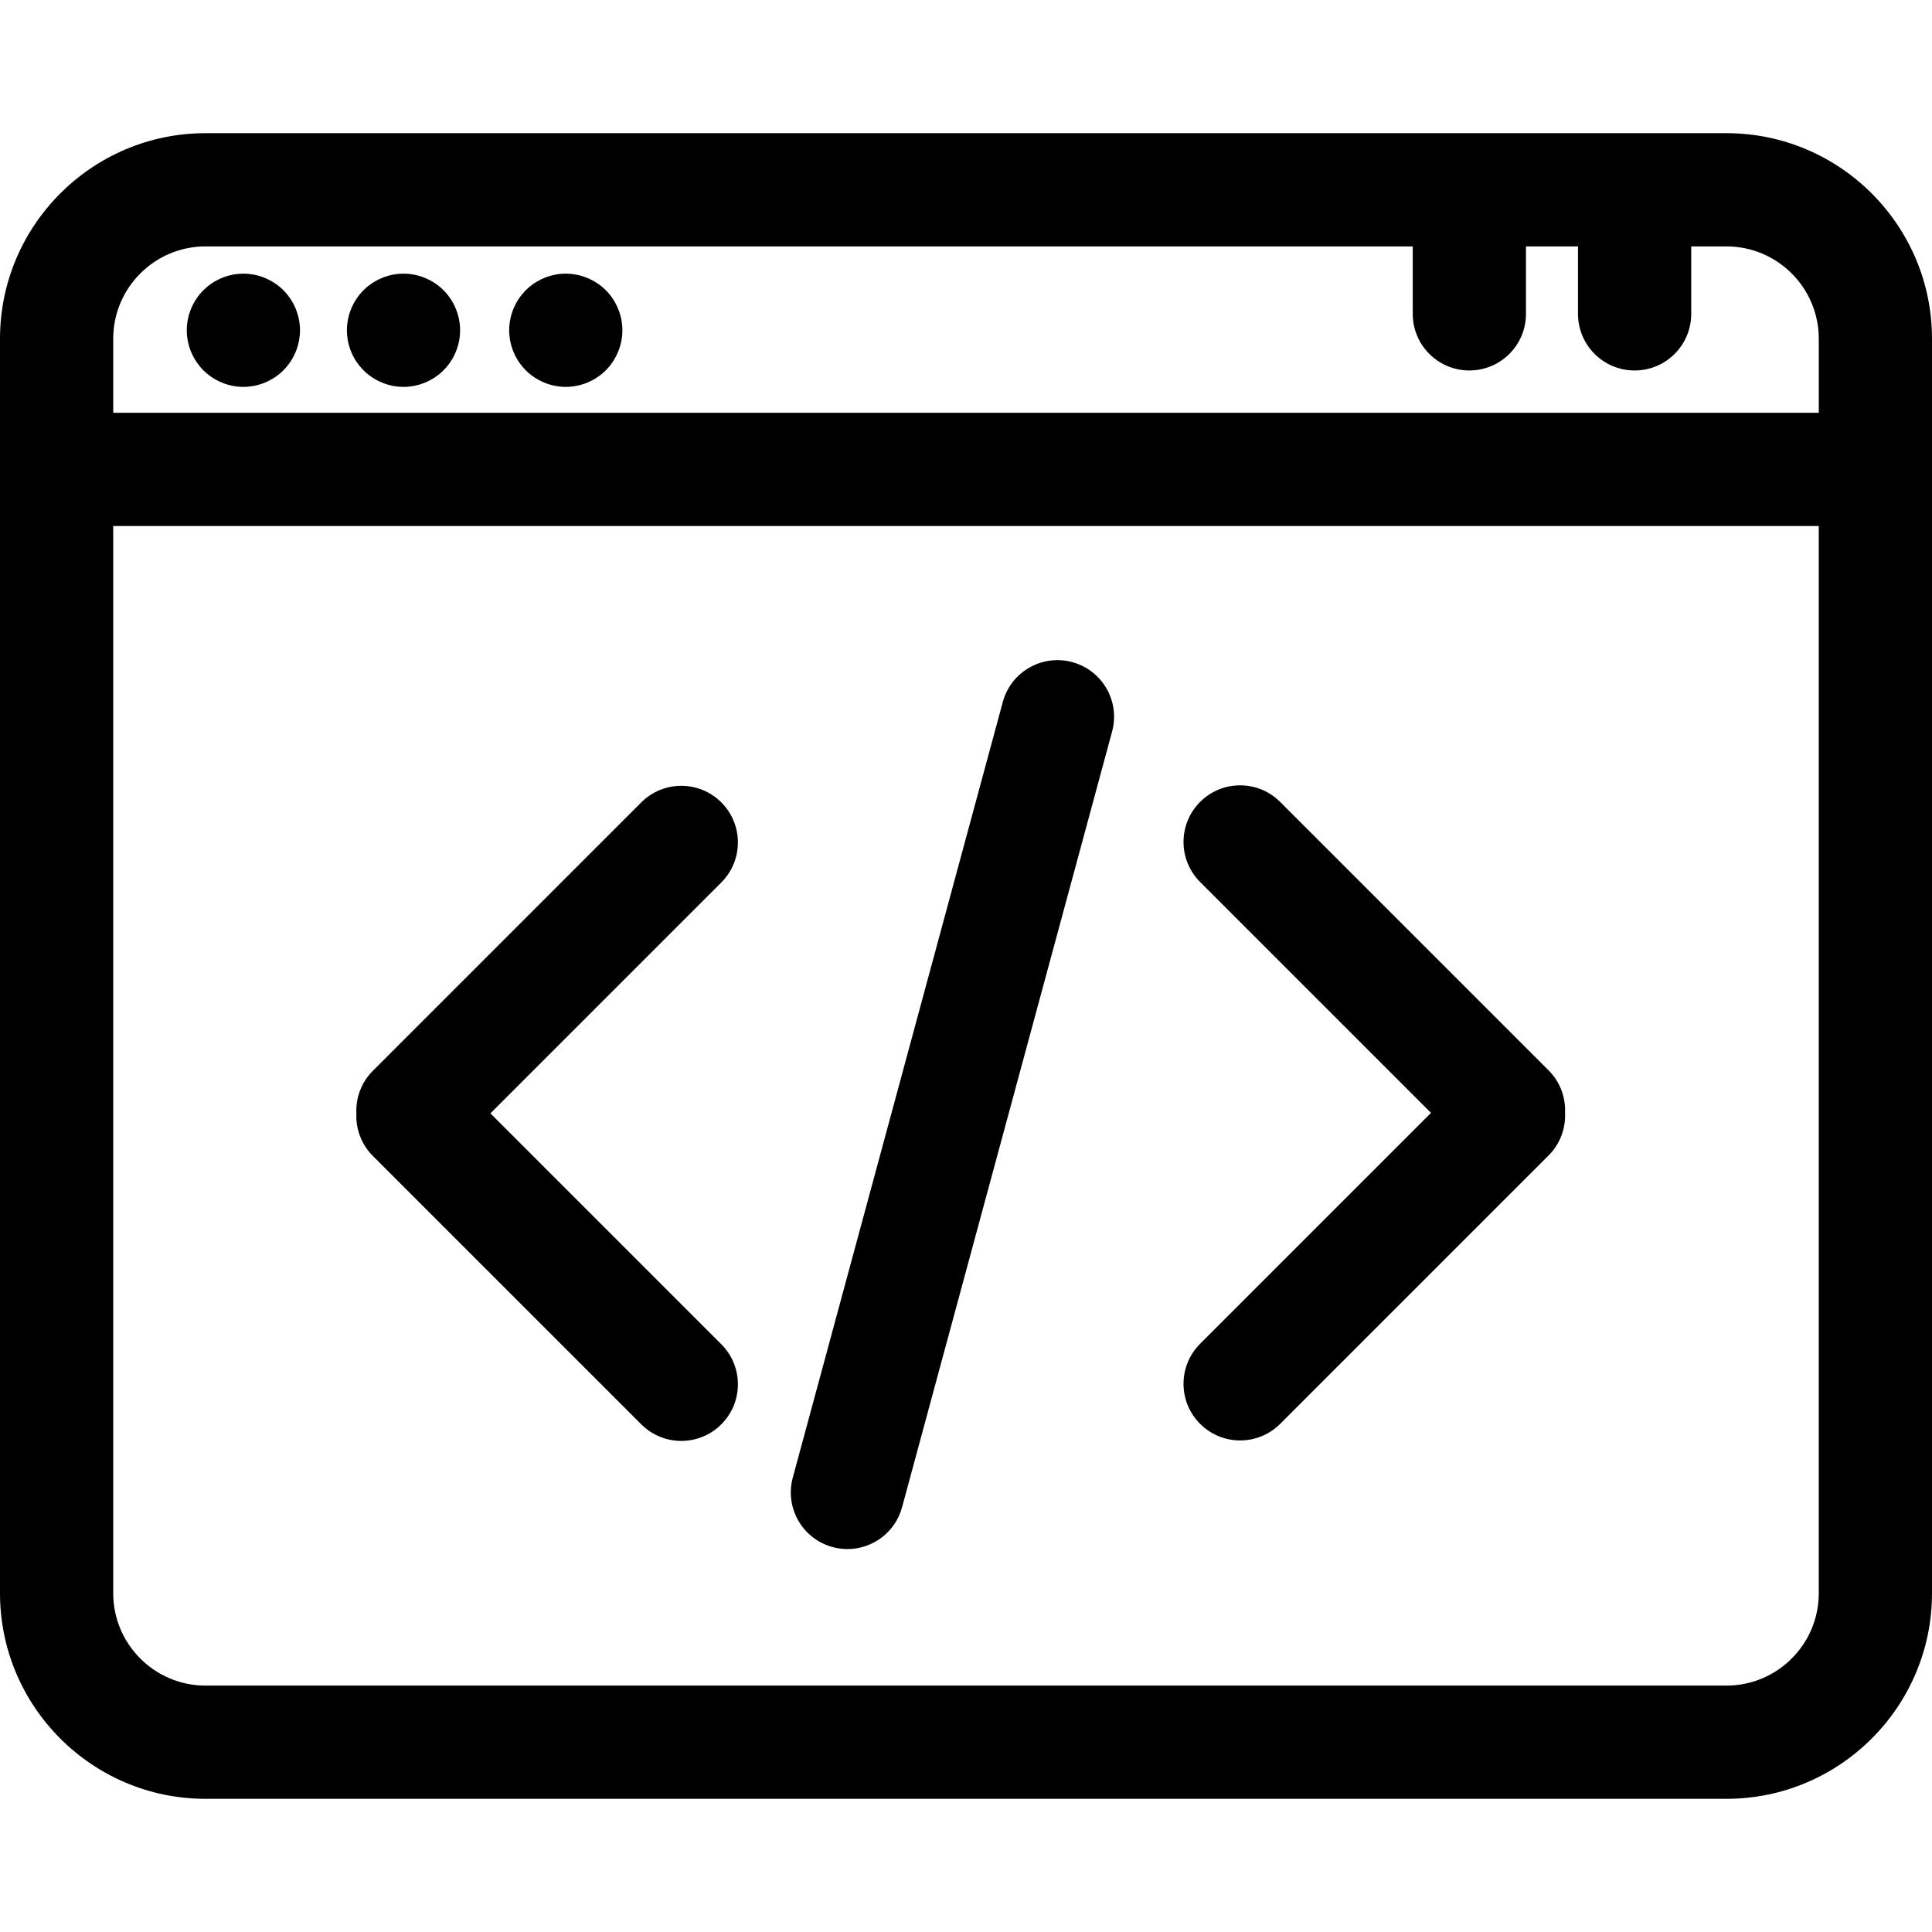 <?xml version="1.0" encoding="iso-8859-1"?>
<!-- Generator: Adobe Illustrator 19.0.0, SVG Export Plug-In . SVG Version: 6.00 Build 0)  -->
<svg version="1.1" id="Capa_1" xmlns="http://www.w3.org/2000/svg" xmlns:xlink="http://www.w3.org/1999/xlink" x="0px" y="0px"
	 viewBox="0 0 512 512" style="enable-background:new 0 0 512 512;" xml:space="preserve">
<g>
	<g>
		<path d="M457.529,35.293H54.471C24.436,35.293,0,59.729,0,89.765v332.47c0,30.036,24.436,54.472,54.471,54.472h403.057
			c30.036,0,54.471-24.437,54.471-54.472V89.765C512,59.729,487.565,35.293,457.529,35.293z M481.994,422.235
			c0,13.491-10.976,24.467-24.466,24.467H54.471c-13.49,0-24.466-10.975-24.466-24.467V139.401h451.989V422.235z M481.994,109.396
			H30.006V89.765c0-13.491,10.976-24.467,24.466-24.467H374.39v17.878c0,8.286,6.717,15.003,15.003,15.003
			s15.003-6.717,15.003-15.003V65.298h13.788v17.878c0,8.286,6.717,15.003,15.003,15.003c8.286,0,15.003-6.717,15.003-15.003V65.298
			h9.34c13.49,0,24.466,10.976,24.466,24.467V109.396z"/>
	</g>
</g>
<g>
	<g>
		<path d="M79.423,86.054c-0.051-0.49-0.121-0.98-0.22-1.46c-0.09-0.48-0.21-0.96-0.36-1.42c-0.14-0.47-0.31-0.94-0.49-1.39
			c-0.189-0.45-0.399-0.89-0.63-1.32c-0.229-0.44-0.479-0.86-0.75-1.27c-0.27-0.4-0.569-0.8-0.88-1.18
			c-0.31-0.38-0.64-0.75-0.99-1.1c-0.34-0.34-0.71-0.67-1.09-0.99c-0.38-0.3-0.78-0.6-1.189-0.87c-0.4-0.27-0.83-0.52-1.261-0.75
			c-0.43-0.23-0.88-0.44-1.33-0.63c-0.449-0.19-0.909-0.35-1.38-0.5c-0.46-0.14-0.939-0.26-1.42-0.36
			c-0.479-0.09-0.97-0.17-1.46-0.21c-0.97-0.1-1.97-0.1-2.951,0c-0.479,0.04-0.97,0.12-1.449,0.21c-0.48,0.1-0.96,0.22-1.431,0.36
			c-0.46,0.15-0.93,0.31-1.38,0.5c-0.45,0.19-0.899,0.4-1.33,0.63c-0.43,0.23-0.85,0.48-1.26,0.75c-0.41,0.27-0.81,0.57-1.18,0.87
			c-0.38,0.32-0.75,0.65-1.101,0.99c-0.35,0.35-0.68,0.72-0.989,1.1c-0.311,0.38-0.601,0.78-0.87,1.18
			c-0.271,0.41-0.53,0.83-0.761,1.27c-0.229,0.43-0.439,0.87-0.619,1.32c-0.19,0.45-0.36,0.92-0.5,1.39
			c-0.141,0.46-0.261,0.94-0.36,1.42c-0.099,0.48-0.17,0.97-0.22,1.46c-0.051,0.48-0.07,0.98-0.07,1.47s0.02,0.99,0.07,1.48
			c0.05,0.48,0.12,0.97,0.22,1.45c0.1,0.48,0.22,0.96,0.36,1.43c0.14,0.46,0.31,0.93,0.5,1.38c0.18,0.45,0.39,0.89,0.619,1.32
			c0.23,0.44,0.49,0.86,0.761,1.27c0.27,0.4,0.56,0.8,0.87,1.18s0.64,0.75,0.989,1.1c0.351,0.34,0.721,0.68,1.101,0.99
			c0.37,0.31,0.77,0.6,1.18,0.87c0.41,0.27,0.83,0.52,1.26,0.75c0.431,0.23,0.88,0.44,1.33,0.63c0.45,0.19,0.92,0.35,1.38,0.5
			c0.471,0.14,0.95,0.26,1.431,0.36c0.479,0.09,0.97,0.17,1.449,0.22c0.49,0.04,0.99,0.07,1.48,0.07s0.979-0.03,1.47-0.07
			c0.49-0.05,0.98-0.13,1.46-0.22c0.48-0.1,0.96-0.22,1.42-0.36c0.471-0.15,0.931-0.31,1.38-0.5c0.45-0.19,0.9-0.4,1.33-0.63
			c0.431-0.23,0.86-0.48,1.261-0.75c0.409-0.27,0.81-0.56,1.189-0.87c0.379-0.31,0.75-0.65,1.09-0.99
			c0.351-0.35,0.681-0.72,0.99-1.1c0.311-0.38,0.61-0.78,0.88-1.18c0.271-0.41,0.521-0.83,0.75-1.27c0.23-0.43,0.44-0.87,0.63-1.32
			c0.181-0.45,0.351-0.92,0.49-1.38c0.15-0.47,0.271-0.95,0.36-1.43c0.1-0.48,0.17-0.97,0.22-1.45c0.05-0.49,0.08-0.99,0.08-1.48
			S79.473,86.534,79.423,86.054z"/>
	</g>
</g>
<g>
	<g>
		<path d="M121.86,86.054c-0.05-0.49-0.12-0.98-0.22-1.46c-0.1-0.48-0.22-0.96-0.36-1.43c-0.14-0.46-0.31-0.93-0.5-1.38
			c-0.18-0.45-0.39-0.89-0.619-1.32c-0.23-0.44-0.49-0.86-0.761-1.27c-0.27-0.4-0.56-0.8-0.87-1.18s-0.649-0.75-0.989-1.1
			c-0.351-0.34-0.721-0.68-1.101-0.99c-0.37-0.31-0.77-0.6-1.18-0.87c-0.41-0.27-0.83-0.52-1.26-0.75
			c-0.431-0.23-0.88-0.44-1.33-0.63c-0.45-0.19-0.92-0.35-1.38-0.5c-0.471-0.14-0.95-0.26-1.431-0.36
			c-0.479-0.09-0.97-0.17-1.449-0.22c-0.98-0.09-1.971-0.09-2.951,0c-0.49,0.05-0.98,0.13-1.46,0.22c-0.48,0.1-0.96,0.22-1.42,0.36
			c-0.471,0.15-0.931,0.31-1.38,0.5c-0.461,0.19-0.9,0.4-1.33,0.63c-0.431,0.23-0.86,0.48-1.261,0.75
			c-0.409,0.27-0.81,0.56-1.189,0.87s-0.75,0.65-1.09,0.99c-0.351,0.35-0.681,0.72-0.99,1.1c-0.311,0.38-0.61,0.78-0.88,1.18
			c-0.271,0.41-0.521,0.83-0.75,1.27c-0.23,0.43-0.44,0.87-0.63,1.32c-0.181,0.45-0.351,0.92-0.49,1.38
			c-0.15,0.47-0.271,0.95-0.36,1.43c-0.1,0.48-0.17,0.97-0.22,1.46c-0.05,0.48-0.08,0.98-0.08,1.47s0.03,0.99,0.08,1.48
			c0.05,0.48,0.12,0.97,0.22,1.45c0.09,0.48,0.21,0.96,0.36,1.43c0.14,0.46,0.31,0.93,0.49,1.38c0.189,0.45,0.399,0.9,0.63,1.33
			c0.229,0.43,0.479,0.85,0.75,1.26c0.27,0.41,0.569,0.8,0.88,1.18c0.31,0.38,0.64,0.75,0.99,1.1c0.34,0.34,0.71,0.68,1.09,0.99
			s0.78,0.6,1.189,0.87c0.4,0.27,0.83,0.52,1.261,0.75c0.43,0.23,0.869,0.44,1.33,0.63c0.449,0.19,0.909,0.35,1.38,0.5
			c0.46,0.14,0.939,0.26,1.42,0.36c0.479,0.09,0.97,0.17,1.46,0.22c0.49,0.04,0.979,0.07,1.47,0.07s0.99-0.03,1.48-0.07
			c0.479-0.05,0.97-0.13,1.449-0.22c0.48-0.1,0.96-0.22,1.431-0.36c0.46-0.15,0.93-0.31,1.38-0.5c0.45-0.19,0.899-0.4,1.33-0.63
			c0.43-0.23,0.85-0.48,1.26-0.75c0.41-0.27,0.81-0.56,1.18-0.87c0.38-0.31,0.75-0.65,1.101-0.99c0.34-0.35,0.68-0.72,0.989-1.1
			c0.311-0.38,0.601-0.77,0.87-1.18c0.271-0.41,0.53-0.83,0.761-1.26c0.229-0.43,0.439-0.88,0.619-1.33
			c0.19-0.45,0.36-0.92,0.5-1.38c0.141-0.47,0.261-0.95,0.36-1.43c0.099-0.48,0.17-0.97,0.22-1.45c0.051-0.49,0.07-0.99,0.07-1.48
			S121.91,86.534,121.86,86.054z"/>
	</g>
</g>
<g>
	<g>
		<path d="M164.868,86.054c-0.05-0.49-0.13-0.98-0.22-1.46c-0.1-0.48-0.22-0.96-0.36-1.43c-0.14-0.46-0.31-0.93-0.5-1.38
			c-0.18-0.45-0.399-0.89-0.63-1.33c-0.22-0.43-0.479-0.85-0.75-1.26c-0.27-0.41-0.56-0.8-0.87-1.18s-0.649-0.75-0.989-1.1
			c-0.351-0.34-0.721-0.68-1.101-0.99c-0.37-0.31-0.77-0.6-1.18-0.87c-0.41-0.27-0.83-0.52-1.26-0.75
			c-0.431-0.23-0.88-0.44-1.33-0.63c-0.45-0.19-0.92-0.35-1.38-0.5c-0.471-0.14-0.95-0.26-1.431-0.36
			c-0.479-0.09-0.97-0.17-1.449-0.22c-0.98-0.09-1.971-0.09-2.951,0c-0.49,0.05-0.98,0.13-1.46,0.22c-0.48,0.1-0.96,0.22-1.42,0.36
			c-0.471,0.15-0.931,0.31-1.391,0.5c-0.45,0.19-0.89,0.4-1.319,0.63c-0.431,0.23-0.86,0.48-1.261,0.75
			c-0.409,0.27-0.81,0.56-1.189,0.87c-0.379,0.31-0.75,0.65-1.09,0.99c-0.351,0.35-0.681,0.72-0.99,1.1
			c-0.311,0.38-0.61,0.77-0.88,1.18c-0.271,0.41-0.521,0.83-0.75,1.26c-0.23,0.44-0.44,0.88-0.63,1.33
			c-0.181,0.45-0.351,0.92-0.49,1.38c-0.15,0.47-0.271,0.95-0.36,1.43c-0.1,0.48-0.17,0.97-0.22,1.46
			c-0.05,0.48-0.08,0.98-0.08,1.47s0.03,0.99,0.08,1.48c0.05,0.48,0.12,0.97,0.22,1.45c0.09,0.48,0.21,0.96,0.36,1.43
			c0.14,0.46,0.31,0.93,0.49,1.38c0.189,0.45,0.399,0.89,0.63,1.32c0.229,0.44,0.479,0.86,0.75,1.27c0.27,0.4,0.569,0.8,0.88,1.18
			c0.31,0.38,0.64,0.75,0.99,1.1c0.34,0.34,0.71,0.68,1.09,0.99c0.38,0.31,0.78,0.6,1.189,0.87c0.4,0.27,0.83,0.52,1.261,0.75
			c0.43,0.23,0.869,0.44,1.319,0.63c0.46,0.19,0.92,0.36,1.391,0.5c0.46,0.14,0.939,0.26,1.42,0.36c0.479,0.09,0.97,0.17,1.46,0.22
			c0.49,0.05,0.979,0.07,1.47,0.07s0.99-0.02,1.48-0.07c0.479-0.05,0.97-0.13,1.449-0.22c0.48-0.1,0.96-0.22,1.431-0.36
			c0.46-0.14,0.93-0.31,1.38-0.5c0.45-0.19,0.899-0.4,1.33-0.63c0.43-0.23,0.85-0.48,1.26-0.75c0.41-0.27,0.81-0.56,1.18-0.87
			c0.38-0.31,0.75-0.65,1.101-0.99c0.34-0.35,0.68-0.72,0.989-1.1c0.311-0.38,0.601-0.78,0.87-1.18c0.271-0.41,0.53-0.83,0.75-1.27
			c0.23-0.43,0.45-0.87,0.63-1.32c0.19-0.45,0.36-0.92,0.5-1.38c0.141-0.47,0.261-0.95,0.36-1.43c0.09-0.48,0.17-0.97,0.22-1.45
			c0.051-0.49,0.07-0.99,0.07-1.48S164.918,86.534,164.868,86.054z"/>
	</g>
</g>
<g>
	<g>
		<path d="M129.964,295.053l61.192-61.193c5.859-5.859,5.859-15.358,0-21.217c-5.858-5.859-15.358-5.859-21.217,0l-71.136,71.138
			c-3.099,3.099-4.542,7.214-4.363,11.272c-0.179,4.058,1.264,8.174,4.363,11.272l71.138,71.137c2.93,2.93,6.769,4.395,10.608,4.395
			c3.839,0,7.68-1.465,10.608-4.395c5.859-5.858,5.859-15.358,0-21.217L129.964,295.053z"/>
	</g>
</g>
<g>
	<g>
		<path d="M410.394,283.655l-71.138-71.137c-5.858-5.859-15.358-5.859-21.217,0c-5.859,5.859-5.859,15.358,0,21.217l61.193,61.193
			l-61.193,61.193c-5.858,5.858-5.858,15.358,0.001,21.217c2.93,2.93,6.769,4.395,10.608,4.395c3.839,0,7.679-1.465,10.608-4.395
			l71.138-71.137c3.099-3.099,4.542-7.214,4.363-11.272C414.936,290.869,413.492,286.753,410.394,283.655z"/>
	</g>
</g>
<g>
	<g>
		<path d="M284.156,175.467c-7.998-2.166-16.237,2.563-18.401,10.56l-55.66,205.563c-2.165,7.999,2.562,16.237,10.56,18.403
			c1.313,0.355,2.632,0.525,3.93,0.525c6.608,0,12.662-4.401,14.473-11.085l55.66-205.563
			C296.882,185.871,292.154,177.633,284.156,175.467z"/>
	</g>
</g>
<g>
</g>
<g>
</g>
<g>
</g>
<g>
</g>
<g>
</g>
<g>
</g>
<g>
</g>
<g>
</g>
<g>
</g>
<g>
</g>
<g>
</g>
<g>
</g>
<g>
</g>
<g>
</g>
<g>
</g>
</svg>

